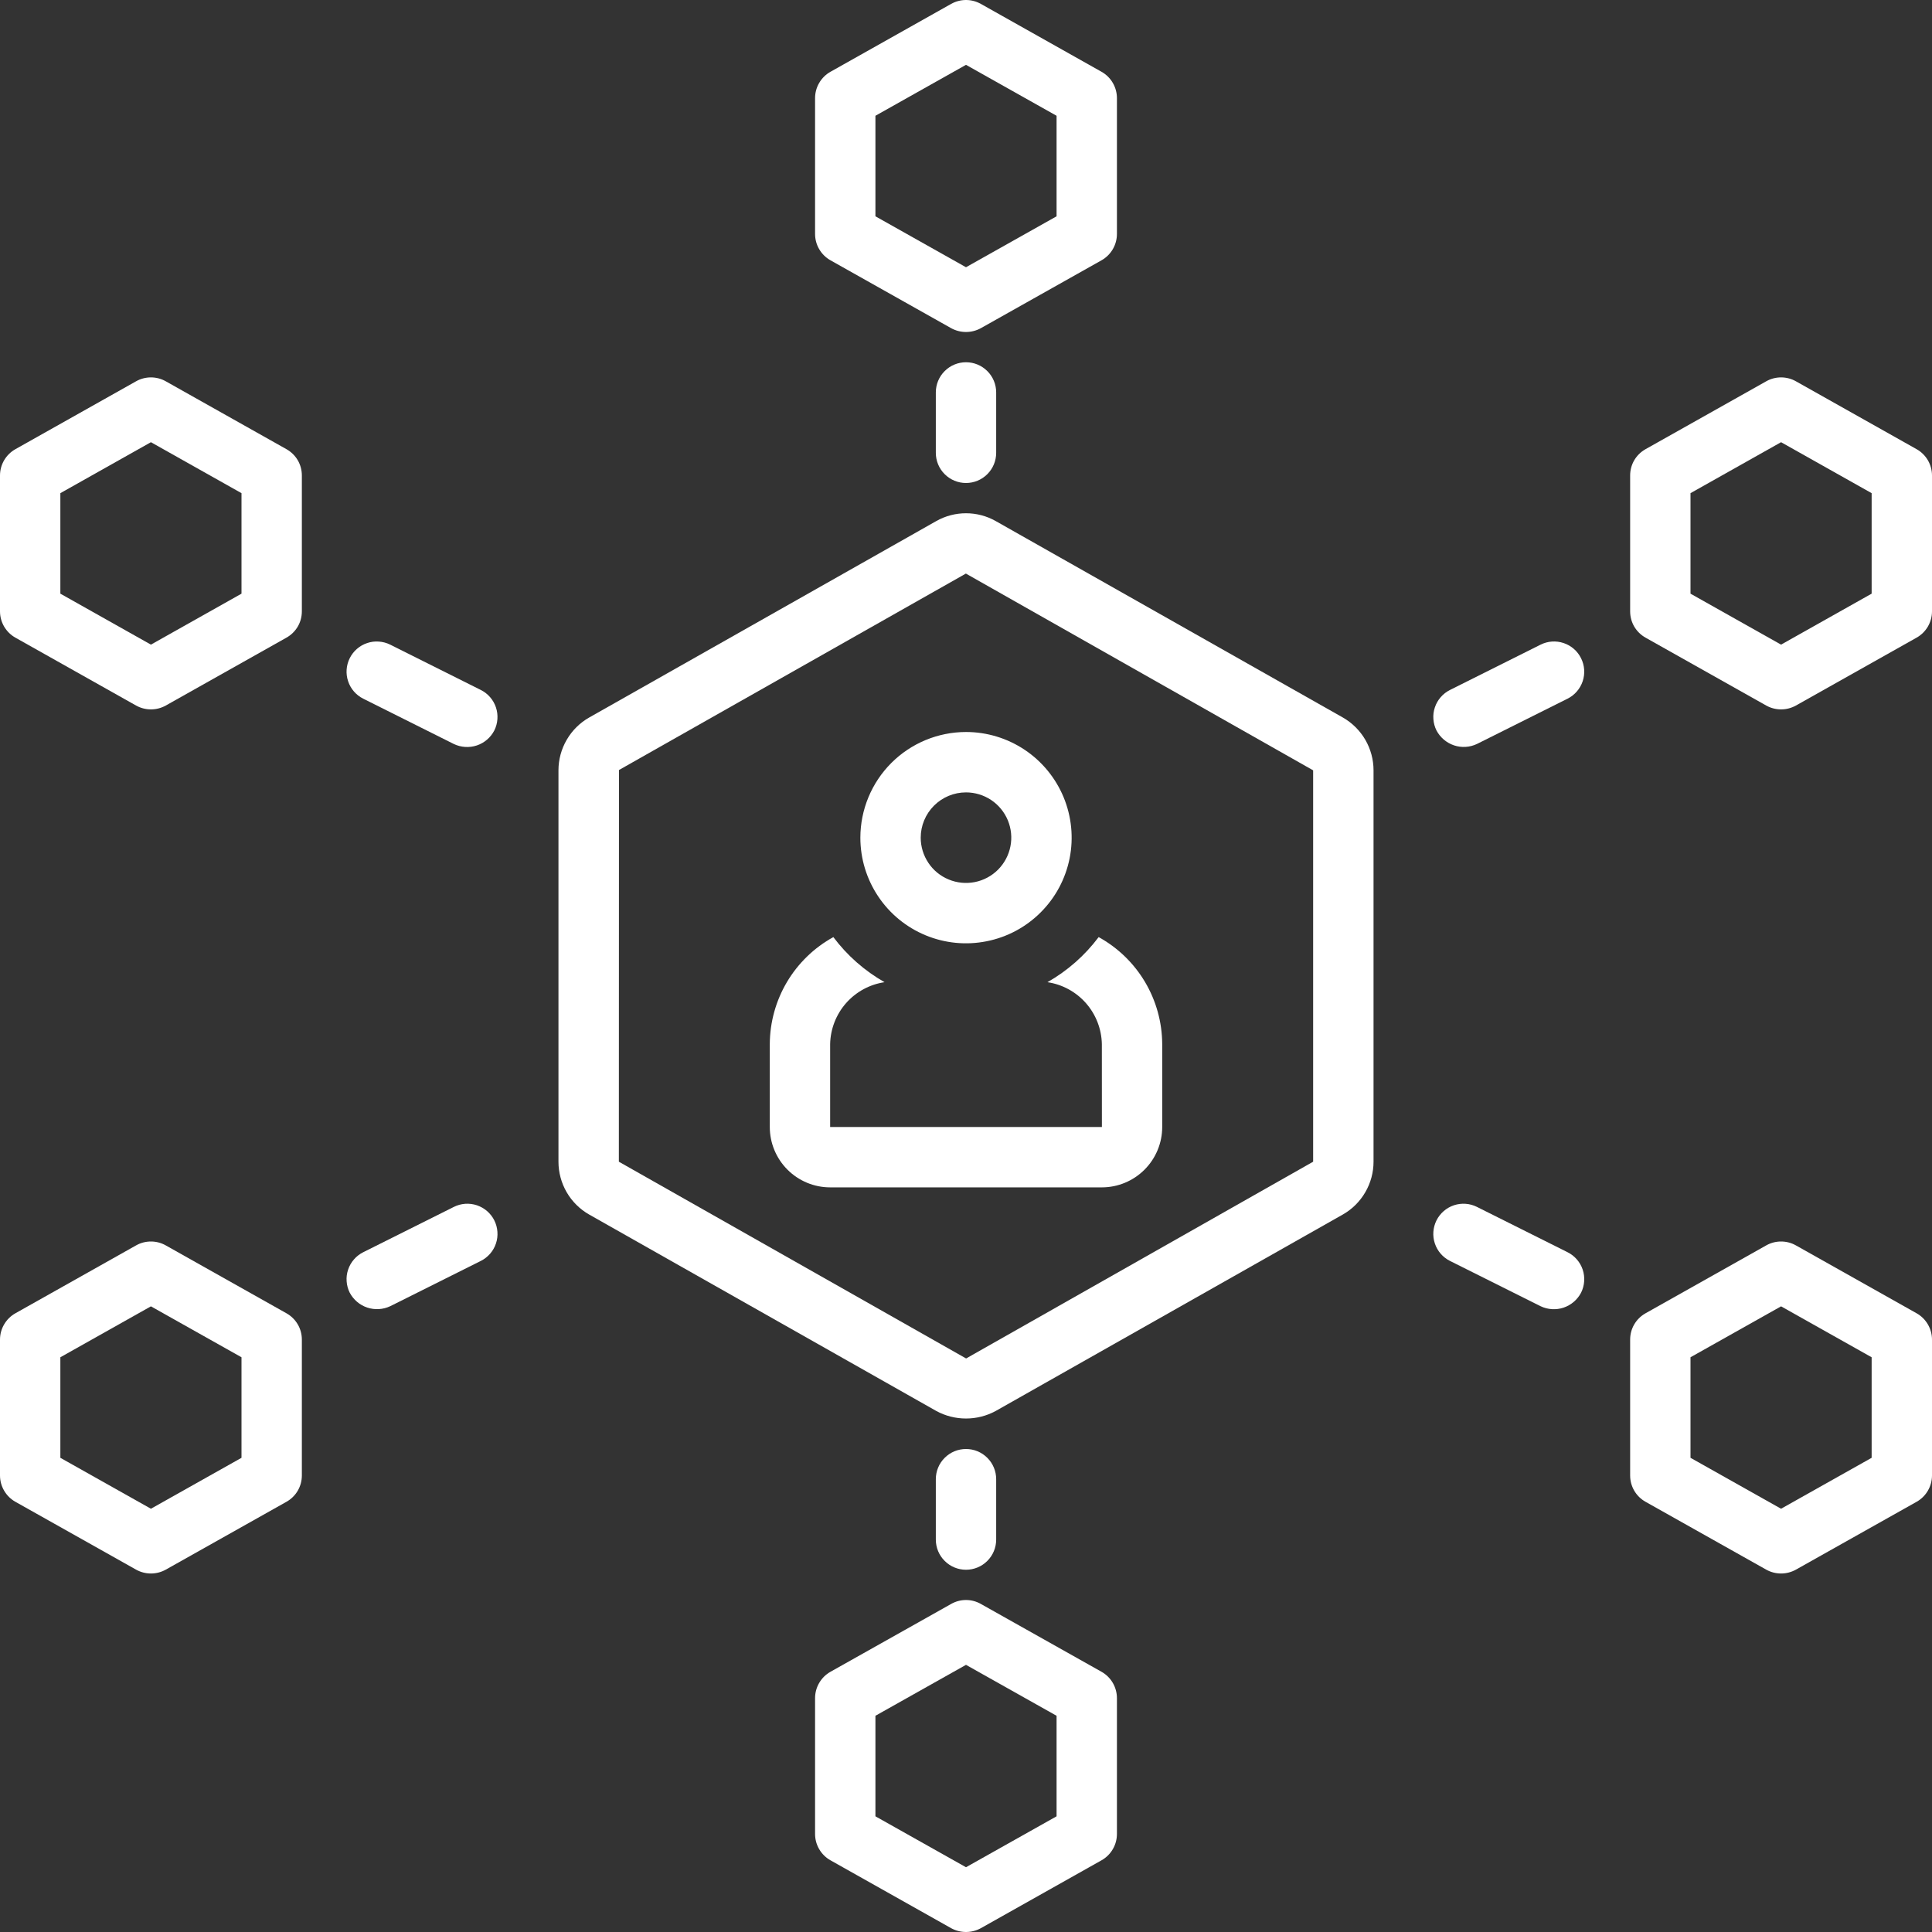 <svg width="50" height="50" viewBox="0 0 50 50" fill="none" xmlns="http://www.w3.org/2000/svg">
<rect x="0" y="0" width="50" height="50" fill="#333333" stroke="none"/>
<g clip-path="url(#clip0_774_8418)">
<path d="M34.751 18.568L25.767 13.484C25.533 13.352 25.269 13.283 25 13.283C24.731 13.283 24.467 13.352 24.233 13.484L15.25 18.568C15.008 18.705 14.807 18.904 14.667 19.145C14.527 19.385 14.453 19.658 14.453 19.936V30.065C14.453 30.343 14.527 30.616 14.666 30.856C14.806 31.096 15.007 31.296 15.249 31.433L24.233 36.517C24.469 36.645 24.732 36.711 25 36.711C25.268 36.711 25.531 36.645 25.767 36.517L34.75 31.433C34.992 31.296 35.193 31.097 35.333 30.856C35.473 30.616 35.547 30.343 35.547 30.065V19.936C35.547 19.658 35.473 19.385 35.334 19.145C35.194 18.905 34.993 18.706 34.751 18.568ZM33.984 30.065L25.003 35.157L16.016 30.065L16.019 19.928L24.997 14.844L33.984 19.936V30.065Z" fill="white"/>
<path d="M28.516 27.02L28.517 29.166H21.484V27.02C21.492 26.63 21.638 26.255 21.895 25.962C22.153 25.669 22.506 25.476 22.892 25.419C22.375 25.125 21.924 24.728 21.567 24.252C21.071 24.525 20.657 24.926 20.368 25.412C20.079 25.899 19.925 26.454 19.922 27.02V29.166C19.922 29.581 20.087 29.978 20.38 30.271C20.673 30.564 21.07 30.729 21.484 30.729H28.516C28.93 30.729 29.327 30.564 29.62 30.271C29.913 29.978 30.078 29.581 30.078 29.166V27.02C30.075 26.454 29.921 25.899 29.632 25.412C29.343 24.926 28.929 24.525 28.433 24.252C28.076 24.728 27.625 25.125 27.108 25.419C27.494 25.476 27.847 25.669 28.105 25.962C28.362 26.255 28.508 26.63 28.516 27.02Z" fill="white"/>
<path d="M22.266 21.679C22.266 22.22 22.426 22.748 22.727 23.198C23.027 23.648 23.454 23.998 23.954 24.205C24.453 24.412 25.003 24.466 25.533 24.36C26.064 24.255 26.551 23.995 26.933 23.612C27.316 23.23 27.576 22.743 27.682 22.212C27.787 21.682 27.733 21.132 27.526 20.632C27.319 20.133 26.969 19.706 26.519 19.405C26.07 19.105 25.541 18.944 25 18.944C24.275 18.945 23.58 19.233 23.067 19.746C22.555 20.259 22.267 20.954 22.266 21.679ZM25 20.507C25.232 20.507 25.458 20.576 25.651 20.704C25.844 20.833 25.994 21.016 26.083 21.23C26.171 21.444 26.195 21.68 26.149 21.907C26.104 22.135 25.992 22.343 25.829 22.507C25.665 22.671 25.456 22.783 25.229 22.828C25.001 22.873 24.766 22.85 24.552 22.761C24.337 22.673 24.154 22.523 24.026 22.33C23.897 22.137 23.828 21.91 23.828 21.679C23.828 21.368 23.952 21.07 24.172 20.85C24.391 20.631 24.689 20.507 25 20.507Z" fill="white"/>
<path d="M21.492 6.736L24.617 8.494C24.734 8.558 24.866 8.592 25 8.592C25.134 8.592 25.266 8.558 25.383 8.494L28.508 6.736C28.629 6.668 28.729 6.569 28.799 6.449C28.869 6.33 28.906 6.193 28.906 6.055V2.539C28.906 2.401 28.869 2.264 28.799 2.145C28.729 2.025 28.629 1.926 28.508 1.858L25.383 0.1C25.266 0.035 25.134 0 25 0C24.866 0 24.734 0.035 24.617 0.1L21.492 1.858C21.371 1.926 21.271 2.025 21.201 2.145C21.131 2.264 21.094 2.401 21.094 2.539V6.055C21.094 6.193 21.131 6.33 21.201 6.449C21.271 6.569 21.371 6.668 21.492 6.736ZM22.656 2.996L25 1.678L27.344 2.996V5.598L25 6.916L22.656 5.598V2.996Z" fill="white"/>
<path d="M28.508 43.266L25.383 41.509C25.266 41.443 25.134 41.408 25 41.408C24.866 41.408 24.734 41.443 24.617 41.509L21.492 43.266C21.371 43.334 21.271 43.433 21.201 43.553C21.131 43.673 21.094 43.809 21.094 43.947V47.463C21.094 47.602 21.131 47.738 21.201 47.857C21.271 47.977 21.371 48.076 21.492 48.144L24.617 49.902C24.734 49.966 24.866 50 25 50C25.134 50 25.266 49.966 25.383 49.902L28.508 48.144C28.629 48.076 28.729 47.977 28.799 47.857C28.869 47.738 28.906 47.602 28.906 47.463V43.947C28.906 43.809 28.869 43.673 28.799 43.553C28.729 43.433 28.629 43.334 28.508 43.266ZM27.344 47.006L25 48.324L22.656 47.006V44.404L25 43.086L27.344 44.404V47.006Z" fill="white"/>
<path d="M12.443 17.856L10.1 16.684C10.008 16.638 9.908 16.611 9.805 16.604C9.703 16.596 9.6 16.609 9.503 16.642C9.306 16.707 9.144 16.848 9.051 17.034C8.959 17.219 8.943 17.433 9.009 17.63C9.074 17.827 9.215 17.989 9.401 18.082L11.744 19.254C11.93 19.343 12.144 19.357 12.34 19.292C12.535 19.227 12.698 19.088 12.793 18.904C12.839 18.812 12.866 18.712 12.873 18.61C12.88 18.508 12.868 18.405 12.835 18.308C12.803 18.21 12.751 18.12 12.684 18.043C12.617 17.965 12.535 17.902 12.443 17.856Z" fill="white"/>
<path d="M39.87 16.684L37.526 17.856C37.434 17.902 37.352 17.965 37.285 18.043C37.218 18.12 37.166 18.21 37.134 18.308C37.101 18.405 37.088 18.508 37.096 18.61C37.103 18.712 37.13 18.812 37.176 18.904C37.272 19.086 37.435 19.224 37.63 19.29C37.825 19.355 38.038 19.342 38.225 19.253L40.568 18.082C40.754 17.989 40.894 17.826 40.96 17.63C41.025 17.433 41.01 17.219 40.917 17.034C40.825 16.848 40.662 16.707 40.466 16.642C40.269 16.576 40.055 16.591 39.87 16.684Z" fill="white"/>
<path d="M11.745 31.235L9.401 32.407C9.309 32.453 9.227 32.516 9.16 32.594C9.093 32.671 9.041 32.761 9.009 32.859C8.976 32.956 8.963 33.059 8.971 33.161C8.978 33.263 9.005 33.363 9.051 33.455C9.148 33.637 9.31 33.775 9.505 33.84C9.701 33.905 9.913 33.892 10.1 33.804L12.443 32.633C12.535 32.587 12.617 32.523 12.684 32.446C12.752 32.368 12.803 32.278 12.835 32.181C12.868 32.084 12.881 31.981 12.873 31.878C12.866 31.776 12.839 31.676 12.793 31.584C12.747 31.492 12.684 31.411 12.606 31.343C12.528 31.276 12.438 31.225 12.341 31.192C12.244 31.16 12.141 31.147 12.039 31.154C11.936 31.162 11.836 31.189 11.745 31.235Z" fill="white"/>
<path d="M40.568 32.407L38.224 31.235C38.039 31.142 37.825 31.127 37.628 31.192C37.431 31.258 37.269 31.399 37.176 31.584C37.084 31.77 37.068 31.984 37.134 32.181C37.199 32.377 37.34 32.54 37.526 32.633L39.869 33.804C40.055 33.893 40.269 33.907 40.464 33.842C40.66 33.776 40.822 33.638 40.918 33.455C40.964 33.363 40.991 33.263 40.998 33.161C41.005 33.059 40.993 32.956 40.96 32.858C40.928 32.761 40.876 32.671 40.809 32.594C40.742 32.516 40.66 32.453 40.568 32.407Z" fill="white"/>
<path d="M24.219 10.156V11.719C24.219 11.926 24.301 12.125 24.448 12.271C24.594 12.418 24.793 12.5 25 12.5C25.207 12.5 25.406 12.418 25.552 12.271C25.699 12.125 25.781 11.926 25.781 11.719V10.156C25.781 9.949 25.699 9.75 25.552 9.604C25.406 9.457 25.207 9.375 25 9.375C24.793 9.375 24.594 9.457 24.448 9.604C24.301 9.75 24.219 9.949 24.219 10.156Z" fill="white"/>
<path d="M25.781 39.844V38.281C25.781 38.074 25.699 37.875 25.552 37.729C25.406 37.582 25.207 37.5 25 37.5C24.793 37.5 24.594 37.582 24.448 37.729C24.301 37.875 24.219 38.074 24.219 38.281V39.844C24.219 40.051 24.301 40.25 24.448 40.396C24.594 40.543 24.793 40.625 25 40.625C25.207 40.625 25.406 40.543 25.552 40.396C25.699 40.25 25.781 40.051 25.781 39.844Z" fill="white"/>
<path d="M7.414 11.625L4.289 9.867C4.172 9.801 4.04 9.767 3.906 9.767C3.772 9.767 3.64 9.801 3.523 9.867L0.398 11.625C0.277 11.693 0.177 11.792 0.107 11.911C0.037 12.031 1.42735e-06 12.167 0 12.306L0 15.821C1.42735e-06 15.96 0.037 16.096 0.107 16.216C0.177 16.335 0.277 16.434 0.398 16.502L3.523 18.26C3.641 18.325 3.772 18.359 3.906 18.359C4.04 18.359 4.172 18.325 4.289 18.26L7.414 16.502C7.535 16.434 7.636 16.335 7.706 16.216C7.776 16.096 7.812 15.96 7.812 15.821V12.306C7.812 12.167 7.776 12.031 7.706 11.911C7.636 11.792 7.535 11.693 7.414 11.625ZM6.25 15.364L3.906 16.683L1.562 15.364V12.763L3.906 11.444L6.25 12.763V15.364Z" fill="white"/>
<path d="M49.602 11.625L46.477 9.867C46.36 9.801 46.228 9.767 46.094 9.767C45.96 9.767 45.828 9.801 45.711 9.867L42.586 11.625C42.465 11.693 42.364 11.792 42.294 11.911C42.224 12.031 42.188 12.167 42.188 12.306V15.821C42.188 15.96 42.224 16.096 42.294 16.216C42.364 16.335 42.465 16.434 42.586 16.502L45.711 18.26C45.828 18.325 45.96 18.359 46.094 18.359C46.228 18.359 46.359 18.325 46.477 18.26L49.602 16.502C49.723 16.434 49.823 16.335 49.893 16.216C49.963 16.096 50 15.96 50 15.821V12.306C50 12.167 49.963 12.031 49.893 11.911C49.823 11.792 49.723 11.693 49.602 11.625ZM48.438 15.364L46.094 16.683L43.75 15.364V12.763L46.094 11.444L48.438 12.763V15.364Z" fill="white"/>
<path d="M7.414 33.988L4.289 32.23C4.172 32.164 4.04 32.13 3.906 32.13C3.772 32.13 3.64 32.164 3.523 32.23L0.398 33.988C0.277 34.056 0.177 34.155 0.107 34.275C0.037 34.394 1.42735e-06 34.53 0 34.669L0 38.185C1.42735e-06 38.323 0.037 38.459 0.107 38.579C0.177 38.699 0.277 38.798 0.398 38.866L3.523 40.623C3.641 40.688 3.772 40.722 3.906 40.722C4.04 40.722 4.172 40.688 4.289 40.623L7.414 38.866C7.535 38.798 7.636 38.699 7.706 38.579C7.776 38.459 7.812 38.323 7.812 38.185V34.669C7.812 34.53 7.776 34.394 7.706 34.275C7.636 34.155 7.535 34.056 7.414 33.988ZM6.25 37.728L3.906 39.046L1.562 37.728V35.126L3.906 33.808L6.25 35.126V37.728Z" fill="white"/>
<path d="M49.602 33.988L46.477 32.23C46.36 32.164 46.228 32.13 46.094 32.13C45.96 32.13 45.828 32.164 45.711 32.23L42.586 33.988C42.465 34.056 42.364 34.155 42.294 34.275C42.224 34.394 42.188 34.53 42.188 34.669V38.185C42.188 38.323 42.224 38.459 42.294 38.579C42.364 38.699 42.465 38.798 42.586 38.866L45.711 40.623C45.828 40.688 45.96 40.722 46.094 40.722C46.228 40.722 46.359 40.688 46.477 40.623L49.602 38.866C49.723 38.798 49.823 38.699 49.893 38.579C49.963 38.459 50 38.323 50 38.185V34.669C50 34.53 49.963 34.394 49.893 34.275C49.823 34.155 49.723 34.056 49.602 33.988ZM48.438 37.728L46.094 39.046L43.75 37.728V35.126L46.094 33.808L48.438 35.126V37.728Z" fill="white"/>
</g>
<defs>
<clipPath id="clip0_774_8418">
<rect width="50" height="50" fill="white"/>
</clipPath>
</defs>
</svg>
